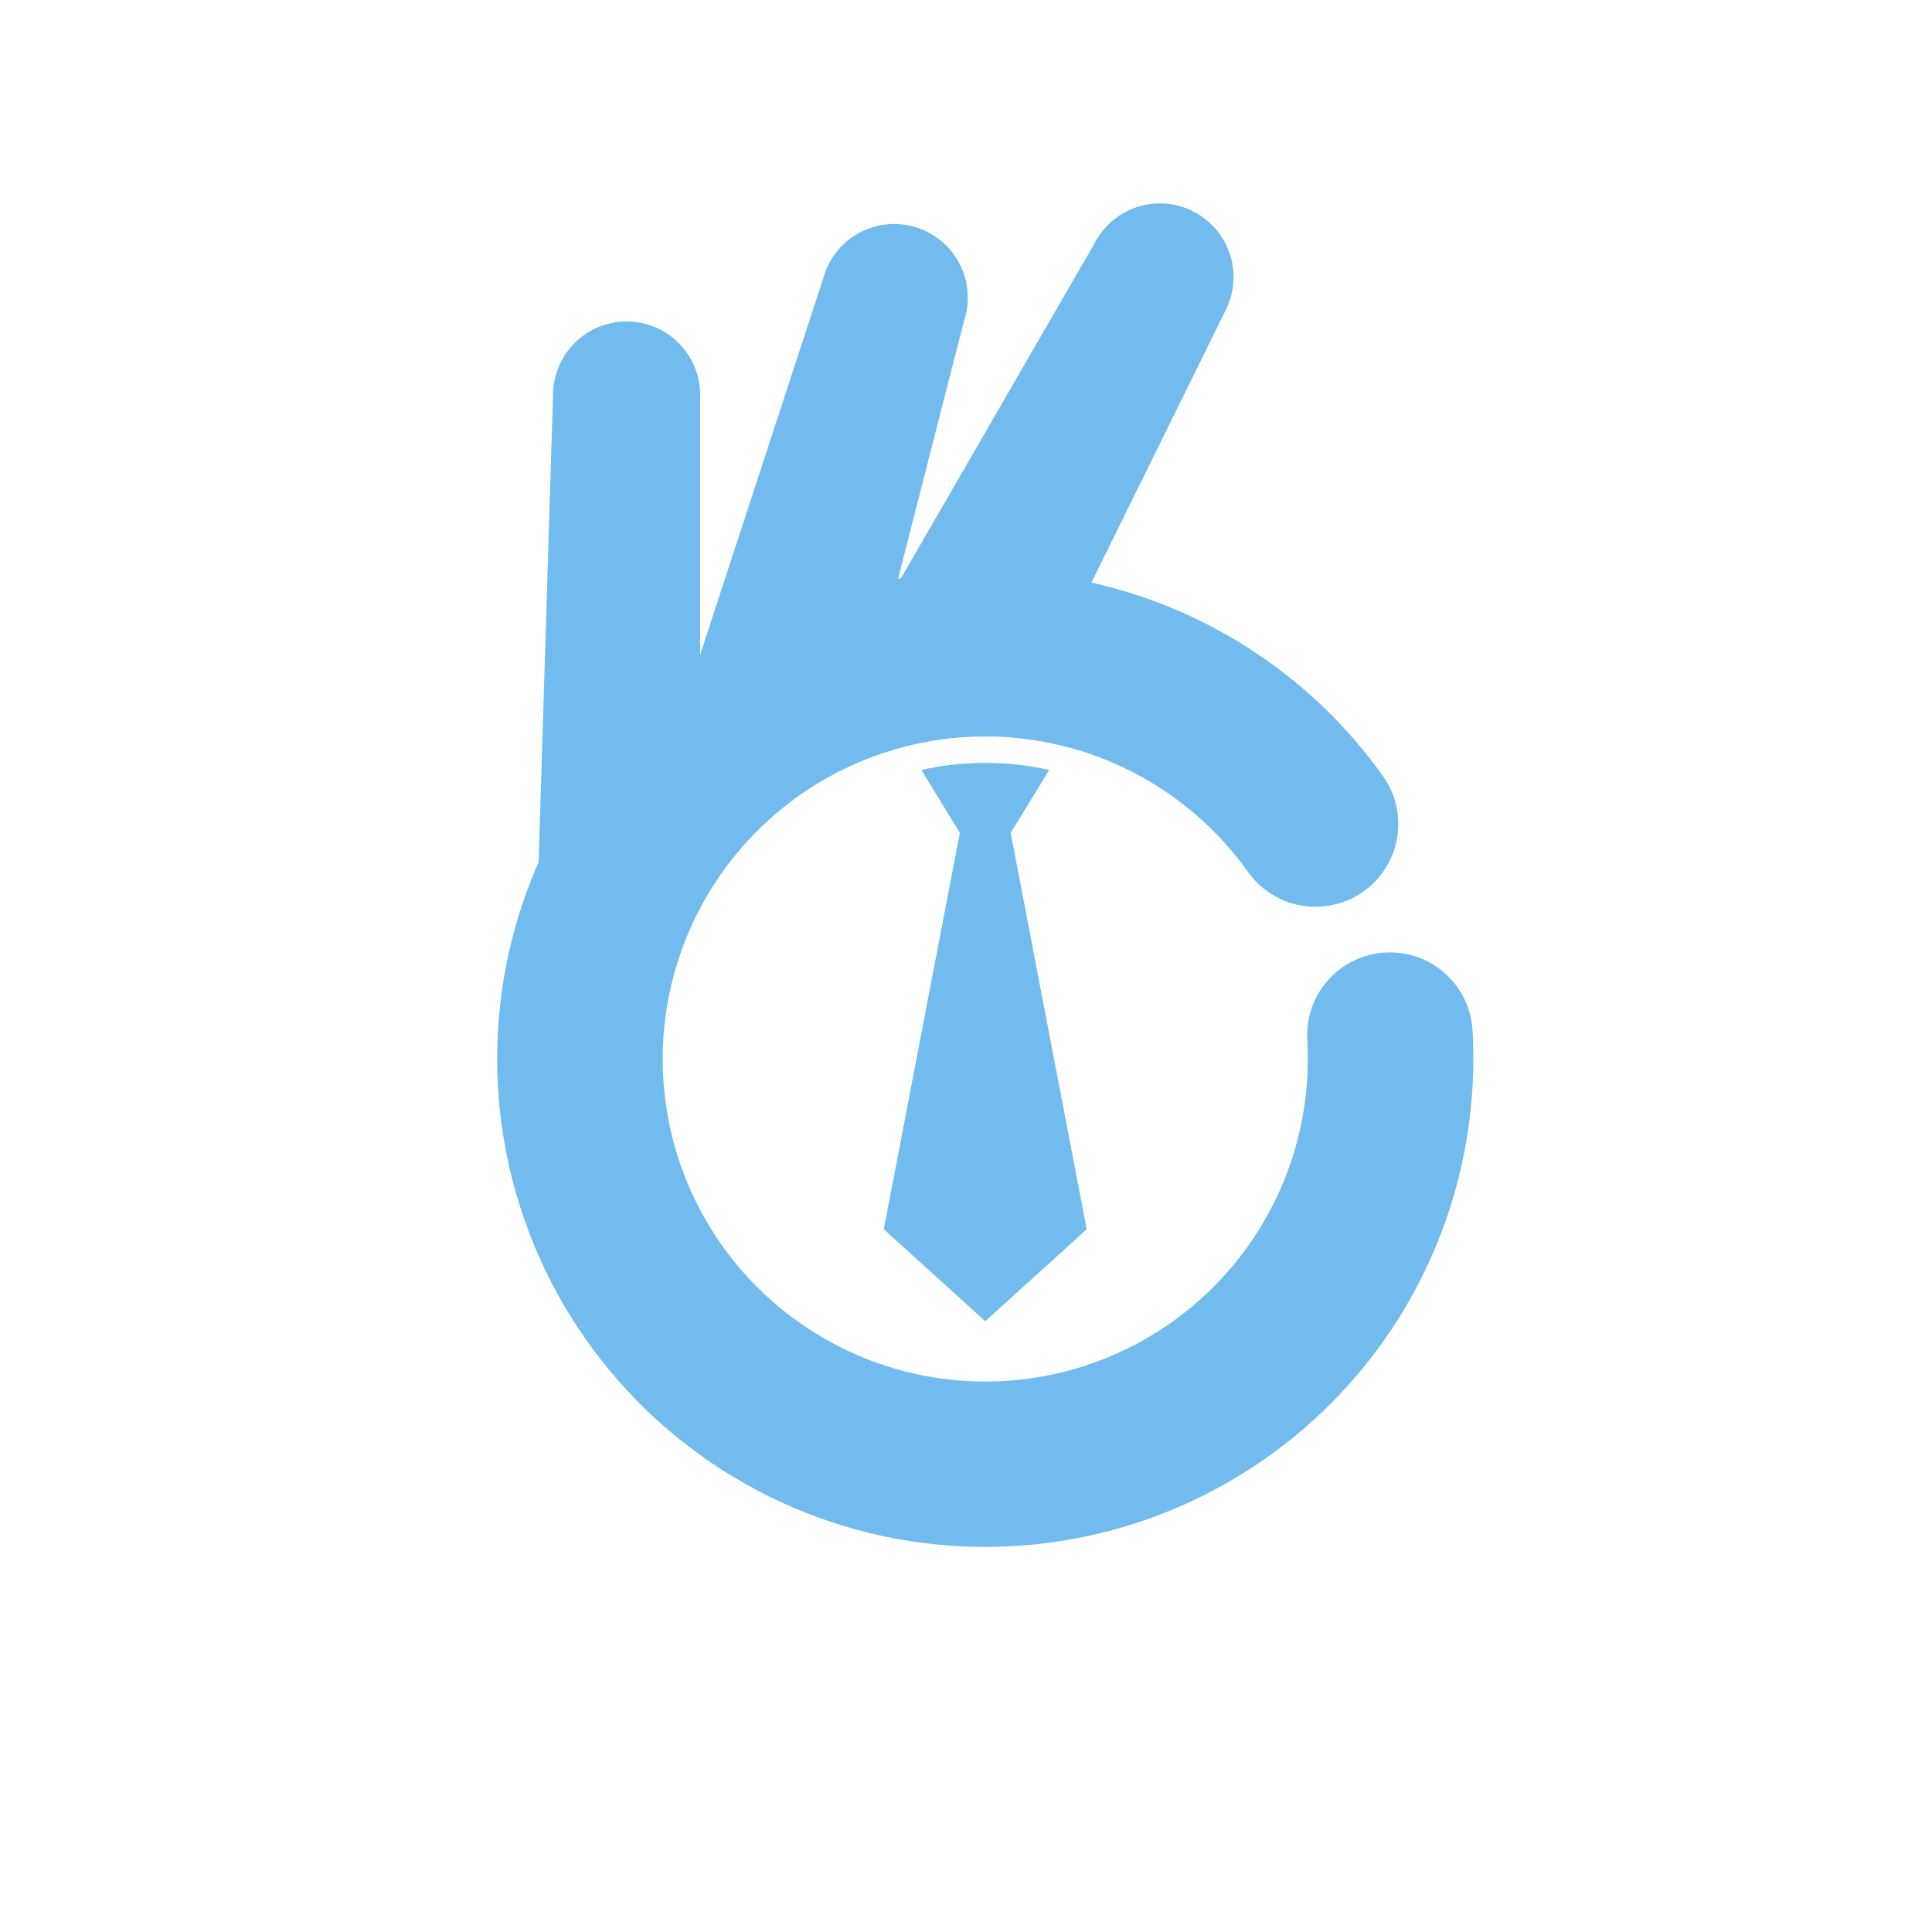 <svg xmlns="http://www.w3.org/2000/svg" xmlns:xlink="http://www.w3.org/1999/xlink" width="500" zoomAndPan="magnify" viewBox="0 0 375 375" height="500" preserveAspectRatio="xMidYMid meet" version="1.0"><path fill="#71bbee" d="M 285.828 200.129 C 285.801 199.602 285.75 199.074 285.672 198.555 C 285.594 198.031 285.488 197.512 285.359 197 C 285.23 196.488 285.078 195.98 284.898 195.484 C 284.719 194.988 284.516 194.5 284.289 194.023 C 284.062 193.543 283.812 193.078 283.539 192.625 C 283.266 192.176 282.973 191.734 282.656 191.312 C 282.34 190.891 282.004 190.48 281.648 190.09 C 281.293 189.699 280.918 189.328 280.523 188.977 C 280.129 188.621 279.723 188.289 279.293 187.977 C 278.867 187.664 278.43 187.371 277.973 187.102 C 277.52 186.832 277.051 186.586 276.574 186.363 C 276.094 186.141 275.605 185.941 275.105 185.766 C 274.609 185.59 274.102 185.438 273.586 185.312 C 273.074 185.188 272.555 185.09 272.031 185.016 C 271.508 184.941 270.984 184.895 270.453 184.871 C 269.926 184.848 269.398 184.852 268.871 184.883 C 268.344 184.914 267.816 184.969 267.297 185.051 C 266.773 185.133 266.258 185.238 265.746 185.371 C 265.234 185.504 264.73 185.664 264.234 185.844 C 263.738 186.027 263.25 186.234 262.777 186.465 C 262.301 186.695 261.836 186.949 261.387 187.227 C 260.938 187.5 260.5 187.801 260.078 188.117 C 259.656 188.438 259.254 188.777 258.863 189.137 C 258.477 189.496 258.109 189.875 257.758 190.27 C 257.406 190.664 257.078 191.078 256.766 191.504 C 256.457 191.934 256.168 192.375 255.902 192.832 C 255.637 193.289 255.395 193.758 255.176 194.238 C 254.953 194.719 254.758 195.211 254.586 195.711 C 254.414 196.211 254.27 196.719 254.148 197.234 C 254.027 197.746 253.93 198.266 253.859 198.789 C 253.789 199.312 253.746 199.84 253.727 200.367 C 253.711 200.898 253.719 201.426 253.754 201.953 C 253.816 203.121 253.848 204.312 253.848 205.504 C 253.848 206.738 253.812 207.969 253.742 209.199 C 253.668 210.426 253.562 211.656 253.418 212.879 C 253.273 214.102 253.094 215.32 252.875 216.531 C 252.66 217.746 252.41 218.949 252.121 220.148 C 251.836 221.348 251.512 222.535 251.156 223.715 C 250.797 224.895 250.406 226.062 249.98 227.219 C 249.555 228.375 249.094 229.516 248.598 230.645 C 248.105 231.773 247.578 232.887 247.02 233.984 C 246.461 235.082 245.867 236.16 245.246 237.227 C 244.621 238.289 243.969 239.332 243.281 240.355 C 242.598 241.379 241.883 242.383 241.141 243.363 C 240.395 244.348 239.625 245.305 238.824 246.242 C 238.023 247.18 237.195 248.09 236.34 248.977 C 235.484 249.867 234.605 250.727 233.699 251.562 C 232.793 252.398 231.867 253.207 230.914 253.988 C 229.961 254.77 228.984 255.52 227.988 256.242 C 226.988 256.965 225.973 257.66 224.934 258.32 C 223.895 258.984 222.836 259.617 221.762 260.219 C 220.688 260.82 219.594 261.387 218.484 261.922 C 217.375 262.461 216.25 262.961 215.113 263.434 C 213.973 263.902 212.82 264.336 211.656 264.738 C 210.492 265.141 209.316 265.508 208.129 265.84 C 206.945 266.172 205.75 266.469 204.543 266.73 C 203.34 266.996 202.129 267.219 200.914 267.41 C 199.695 267.602 198.473 267.754 197.246 267.875 C 196.02 267.992 194.793 268.074 193.562 268.121 C 192.332 268.164 191.098 268.176 189.867 268.148 C 188.637 268.121 187.406 268.059 186.176 267.957 C 184.949 267.859 183.727 267.723 182.504 267.551 C 181.285 267.379 180.07 267.172 178.863 266.93 C 177.656 266.684 176.457 266.406 175.266 266.09 C 174.074 265.777 172.895 265.43 171.723 265.043 C 170.551 264.66 169.395 264.242 168.246 263.789 C 167.102 263.336 165.969 262.852 164.852 262.332 C 163.734 261.812 162.633 261.262 161.551 260.676 C 160.465 260.094 159.398 259.477 158.352 258.832 C 157.301 258.184 156.273 257.504 155.266 256.797 C 154.258 256.09 153.27 255.352 152.305 254.586 C 151.34 253.82 150.398 253.027 149.48 252.207 C 148.562 251.383 147.668 250.535 146.801 249.66 C 145.934 248.785 145.094 247.887 144.277 246.965 C 143.461 246.039 142.676 245.094 141.918 244.121 C 141.156 243.152 140.426 242.16 139.727 241.145 C 139.027 240.133 138.355 239.098 137.719 238.047 C 137.078 236.992 136.469 235.922 135.895 234.832 C 135.316 233.742 134.773 232.637 134.262 231.516 C 133.754 230.395 133.273 229.262 132.832 228.109 C 132.387 226.961 131.977 225.801 131.602 224.629 C 131.227 223.453 130.887 222.27 130.582 221.078 C 130.277 219.883 130.004 218.68 129.77 217.473 C 129.535 216.262 129.34 215.047 129.176 213.824 C 129.012 212.605 128.887 211.379 128.797 210.152 C 128.703 208.922 128.652 207.691 128.633 206.461 C 128.613 205.227 128.633 203.996 128.688 202.766 C 128.742 201.535 128.836 200.309 128.961 199.082 C 129.09 197.855 129.254 196.637 129.453 195.418 C 129.652 194.203 129.887 192.996 130.156 191.793 C 130.426 190.59 130.734 189.398 131.074 188.215 C 131.414 187.031 131.793 185.859 132.203 184.695 C 132.613 183.535 133.059 182.387 133.535 181.25 C 134.012 180.113 134.523 178.996 135.07 177.891 C 135.613 176.785 136.191 175.695 136.797 174.625 C 137.406 173.555 138.047 172.5 138.719 171.469 C 139.387 170.434 140.09 169.422 140.82 168.43 C 141.551 167.438 142.309 166.469 143.098 165.52 C 143.883 164.574 144.699 163.648 145.543 162.75 C 146.383 161.852 147.25 160.977 148.145 160.129 C 149.039 159.281 149.957 158.461 150.898 157.668 C 151.844 156.875 152.809 156.109 153.793 155.371 C 154.781 154.637 155.789 153.93 156.82 153.25 C 157.848 152.574 158.898 151.926 159.965 151.312 C 161.031 150.695 162.117 150.113 163.219 149.562 C 164.32 149.012 165.438 148.492 166.57 148.008 C 167.703 147.52 168.848 147.07 170.008 146.652 C 171.164 146.234 172.336 145.852 173.516 145.5 C 174.699 145.152 175.891 144.84 177.09 144.562 C 178.289 144.281 179.496 144.039 180.711 143.832 C 181.926 143.625 183.145 143.453 184.371 143.32 C 185.594 143.184 186.824 143.086 188.055 143.023 C 189.285 142.961 190.516 142.934 191.746 142.945 C 192.98 142.953 194.211 143 195.438 143.082 C 196.668 143.164 197.895 143.285 199.117 143.441 C 200.34 143.594 201.555 143.785 202.766 144.012 C 203.977 144.238 205.18 144.504 206.375 144.801 C 207.57 145.098 208.758 145.43 209.934 145.797 C 211.109 146.168 212.273 146.57 213.426 147.004 C 214.578 147.441 215.715 147.914 216.84 148.414 C 217.965 148.918 219.07 149.457 220.164 150.027 C 221.258 150.594 222.332 151.195 223.391 151.828 C 224.445 152.461 225.484 153.125 226.5 153.816 C 227.52 154.512 228.516 155.234 229.492 155.988 C 230.469 156.742 231.418 157.523 232.348 158.332 C 233.277 159.141 234.184 159.977 235.062 160.84 C 235.941 161.699 236.797 162.59 237.625 163.5 C 238.449 164.414 239.25 165.352 240.023 166.309 C 240.797 167.27 241.539 168.254 242.254 169.258 C 242.559 169.684 242.883 170.098 243.23 170.492 C 243.574 170.891 243.938 171.27 244.32 171.629 C 244.703 171.988 245.105 172.332 245.52 172.652 C 245.938 172.973 246.367 173.273 246.812 173.555 C 247.258 173.832 247.719 174.09 248.188 174.324 C 248.66 174.559 249.141 174.77 249.633 174.953 C 250.125 175.141 250.625 175.305 251.133 175.441 C 251.641 175.578 252.152 175.691 252.672 175.781 C 253.191 175.867 253.711 175.93 254.234 175.965 C 254.762 176 255.285 176.012 255.812 175.996 C 256.34 175.98 256.863 175.938 257.383 175.871 C 257.906 175.805 258.422 175.711 258.934 175.594 C 259.449 175.477 259.953 175.336 260.453 175.168 C 260.949 175 261.441 174.809 261.918 174.594 C 262.398 174.379 262.867 174.141 263.324 173.879 C 263.781 173.617 264.223 173.332 264.652 173.027 C 265.082 172.723 265.492 172.398 265.891 172.055 C 266.285 171.707 266.664 171.344 267.027 170.961 C 267.387 170.578 267.727 170.18 268.051 169.762 C 268.371 169.348 268.672 168.914 268.953 168.469 C 269.23 168.023 269.488 167.566 269.723 167.094 C 269.957 166.625 270.168 166.145 270.355 165.652 C 270.543 165.16 270.703 164.66 270.844 164.152 C 270.98 163.645 271.094 163.133 271.18 162.613 C 271.27 162.094 271.328 161.574 271.367 161.047 C 271.402 160.523 271.414 159.996 271.398 159.473 C 271.383 158.945 271.344 158.422 271.273 157.902 C 271.207 157.379 271.117 156.863 271 156.348 C 270.883 155.836 270.738 155.332 270.57 154.832 C 270.406 154.332 270.215 153.844 270 153.363 C 269.785 152.883 269.547 152.414 269.285 151.957 C 269.023 151.504 268.738 151.059 268.434 150.633 C 265.066 145.906 261.293 141.523 257.121 137.488 C 252.949 133.453 248.445 129.832 243.609 126.625 C 238.773 123.414 233.688 120.672 228.348 118.395 C 223.008 116.117 217.508 114.344 211.844 113.074 L 237.953 60.098 C 238.367 59.258 238.695 58.383 238.941 57.477 C 239.184 56.57 239.336 55.652 239.398 54.715 C 239.457 53.777 239.43 52.844 239.305 51.914 C 239.184 50.984 238.973 50.074 238.672 49.188 C 238.371 48.297 237.984 47.449 237.516 46.637 C 237.047 45.824 236.504 45.062 235.887 44.359 C 235.266 43.652 234.586 43.016 233.844 42.441 C 233.098 41.871 232.305 41.379 231.465 40.961 C 230.625 40.547 229.75 40.219 228.844 39.977 C 227.938 39.73 227.016 39.578 226.078 39.52 C 225.145 39.457 224.211 39.484 223.281 39.609 C 222.352 39.73 221.441 39.941 220.551 40.242 C 219.664 40.543 218.812 40.93 218 41.398 C 217.188 41.867 216.43 42.41 215.723 43.027 C 215.02 43.648 214.379 44.328 213.809 45.07 C 213.238 45.816 212.742 46.609 212.328 47.449 L 174.887 112.23 L 174.309 112.336 L 187.125 62.25 C 187.277 61.793 187.402 61.336 187.508 60.867 C 187.613 60.398 187.691 59.93 187.75 59.453 C 187.805 58.98 187.84 58.5 187.848 58.023 C 187.855 57.547 187.84 57.066 187.801 56.59 C 187.762 56.113 187.699 55.641 187.613 55.168 C 187.527 54.699 187.414 54.234 187.281 53.773 C 187.148 53.316 186.992 52.863 186.812 52.418 C 186.633 51.977 186.434 51.543 186.211 51.117 C 185.988 50.695 185.746 50.281 185.48 49.883 C 185.219 49.484 184.934 49.102 184.633 48.73 C 184.328 48.359 184.008 48.004 183.672 47.664 C 183.332 47.328 182.977 47.008 182.609 46.703 C 182.238 46.398 181.852 46.117 181.453 45.852 C 181.055 45.59 180.645 45.344 180.219 45.121 C 179.797 44.898 179.363 44.699 178.918 44.52 C 178.477 44.34 178.023 44.184 177.566 44.047 C 177.105 43.914 176.641 43.805 176.168 43.719 C 175.699 43.629 175.227 43.566 174.75 43.527 C 174.273 43.488 173.793 43.473 173.316 43.48 C 172.836 43.488 172.359 43.52 171.887 43.578 C 171.41 43.633 170.938 43.715 170.473 43.816 C 170.004 43.922 169.543 44.047 169.09 44.199 C 168.637 44.348 168.191 44.52 167.754 44.715 C 167.316 44.91 166.891 45.125 166.473 45.363 C 166.059 45.602 165.656 45.859 165.266 46.137 C 164.879 46.414 164.504 46.711 164.145 47.027 C 163.785 47.344 163.441 47.676 163.113 48.027 C 162.789 48.379 162.48 48.742 162.191 49.125 C 161.902 49.504 161.633 49.898 161.383 50.309 C 161.133 50.715 160.906 51.137 160.699 51.566 C 160.488 52 160.305 52.438 160.141 52.891 C 159.977 53.34 159.84 53.797 159.719 54.258 L 135.887 127.113 L 135.887 77.449 C 135.941 76.5 135.895 75.551 135.758 74.609 C 135.621 73.668 135.391 72.75 135.07 71.855 C 134.746 70.957 134.34 70.102 133.848 69.289 C 133.355 68.477 132.789 67.719 132.145 67.016 C 131.5 66.316 130.793 65.684 130.023 65.125 C 129.254 64.566 128.434 64.09 127.57 63.691 C 126.703 63.297 125.809 62.992 124.883 62.773 C 123.953 62.555 123.016 62.434 122.066 62.406 C 121.113 62.375 120.168 62.441 119.23 62.602 C 118.293 62.762 117.379 63.012 116.492 63.352 C 115.602 63.695 114.758 64.121 113.953 64.633 C 113.152 65.145 112.406 65.73 111.723 66.391 C 111.035 67.051 110.422 67.773 109.883 68.555 C 109.34 69.336 108.883 70.164 108.504 71.039 C 108.129 71.914 107.844 72.816 107.648 73.75 C 107.453 74.68 107.352 75.621 107.344 76.574 L 104.551 167.297 C 103.844 168.902 103.18 170.527 102.562 172.168 C 101.945 173.812 101.371 175.473 100.848 177.148 C 100.32 178.82 99.844 180.512 99.41 182.211 C 98.977 183.914 98.594 185.625 98.258 187.348 C 97.922 189.07 97.633 190.805 97.391 192.543 C 97.152 194.281 96.961 196.027 96.816 197.773 C 96.672 199.523 96.578 201.277 96.531 203.031 C 96.484 204.789 96.488 206.543 96.539 208.297 C 96.59 210.051 96.691 211.805 96.84 213.555 C 96.988 215.301 97.188 217.047 97.434 218.785 C 97.68 220.523 97.973 222.254 98.312 223.977 C 98.656 225.695 99.047 227.406 99.484 229.109 C 99.922 230.809 100.402 232.496 100.934 234.168 C 101.465 235.844 102.043 237.5 102.664 239.141 C 103.289 240.781 103.957 242.406 104.672 244.008 C 105.383 245.613 106.141 247.195 106.941 248.758 C 107.742 250.32 108.586 251.859 109.473 253.375 C 110.359 254.891 111.289 256.379 112.258 257.844 C 113.23 259.305 114.238 260.742 115.289 262.148 C 116.336 263.555 117.426 264.934 118.551 266.281 C 119.676 267.625 120.84 268.941 122.039 270.223 C 123.238 271.508 124.473 272.754 125.738 273.969 C 127.008 275.18 128.309 276.359 129.645 277.5 C 130.977 278.641 132.34 279.746 133.738 280.812 C 135.133 281.875 136.555 282.902 138.008 283.891 C 139.461 284.875 140.938 285.82 142.445 286.727 C 143.949 287.629 145.477 288.492 147.031 289.309 C 148.582 290.129 150.156 290.906 151.754 291.637 C 153.348 292.367 154.965 293.055 156.598 293.695 C 158.23 294.34 159.883 294.934 161.551 295.484 C 163.215 296.035 164.898 296.539 166.594 296.996 C 168.289 297.453 169.996 297.859 171.711 298.223 C 173.43 298.586 175.156 298.898 176.891 299.164 C 178.629 299.43 180.367 299.648 182.117 299.816 C 183.863 299.984 185.613 300.105 187.367 300.176 C 189.121 300.25 190.879 300.273 192.633 300.246 C 194.387 300.219 196.141 300.145 197.895 300.023 C 199.645 299.898 201.391 299.727 203.133 299.508 C 204.875 299.285 206.609 299.016 208.336 298.699 C 210.062 298.383 211.777 298.02 213.484 297.605 C 215.191 297.195 216.887 296.734 218.566 296.227 C 220.246 295.723 221.914 295.168 223.562 294.57 C 225.215 293.973 226.844 293.328 228.461 292.637 C 230.074 291.949 231.668 291.215 233.242 290.434 C 234.816 289.656 236.367 288.836 237.895 287.969 C 239.422 287.105 240.926 286.199 242.402 285.25 C 243.879 284.305 245.328 283.316 246.754 282.285 C 248.176 281.258 249.566 280.191 250.93 279.082 C 252.293 277.977 253.625 276.836 254.926 275.652 C 256.227 274.473 257.492 273.258 258.723 272.008 C 259.957 270.758 261.152 269.473 262.312 268.156 C 263.473 266.84 264.598 265.492 265.684 264.109 C 266.77 262.73 267.816 261.324 268.82 259.887 C 269.828 258.449 270.797 256.984 271.723 255.492 C 272.648 254 273.531 252.484 274.375 250.941 C 275.215 249.402 276.016 247.84 276.77 246.254 C 277.523 244.668 278.234 243.066 278.898 241.441 C 279.566 239.816 280.184 238.176 280.762 236.516 C 281.336 234.855 281.863 233.184 282.344 231.496 C 282.824 229.805 283.258 228.105 283.645 226.395 C 284.031 224.68 284.371 222.961 284.664 221.227 C 284.953 219.496 285.195 217.758 285.391 216.016 C 285.586 214.27 285.73 212.52 285.828 210.766 C 285.926 209.016 285.977 207.262 285.973 205.504 C 285.973 203.703 285.934 201.91 285.828 200.129 Z M 285.828 200.129 " fill-opacity="1" fill-rule="nonzero"/><path fill="#71bbee" d="M 191.227 148.07 C 187.043 148.078 182.91 148.535 178.832 149.449 L 186.305 161.656 L 171.547 238.602 L 191.238 256.445 L 210.926 238.602 L 196.168 161.656 L 203.645 149.449 C 199.555 148.535 195.414 148.074 191.227 148.07 Z M 191.227 148.07 " fill-opacity="1" fill-rule="nonzero"/></svg>